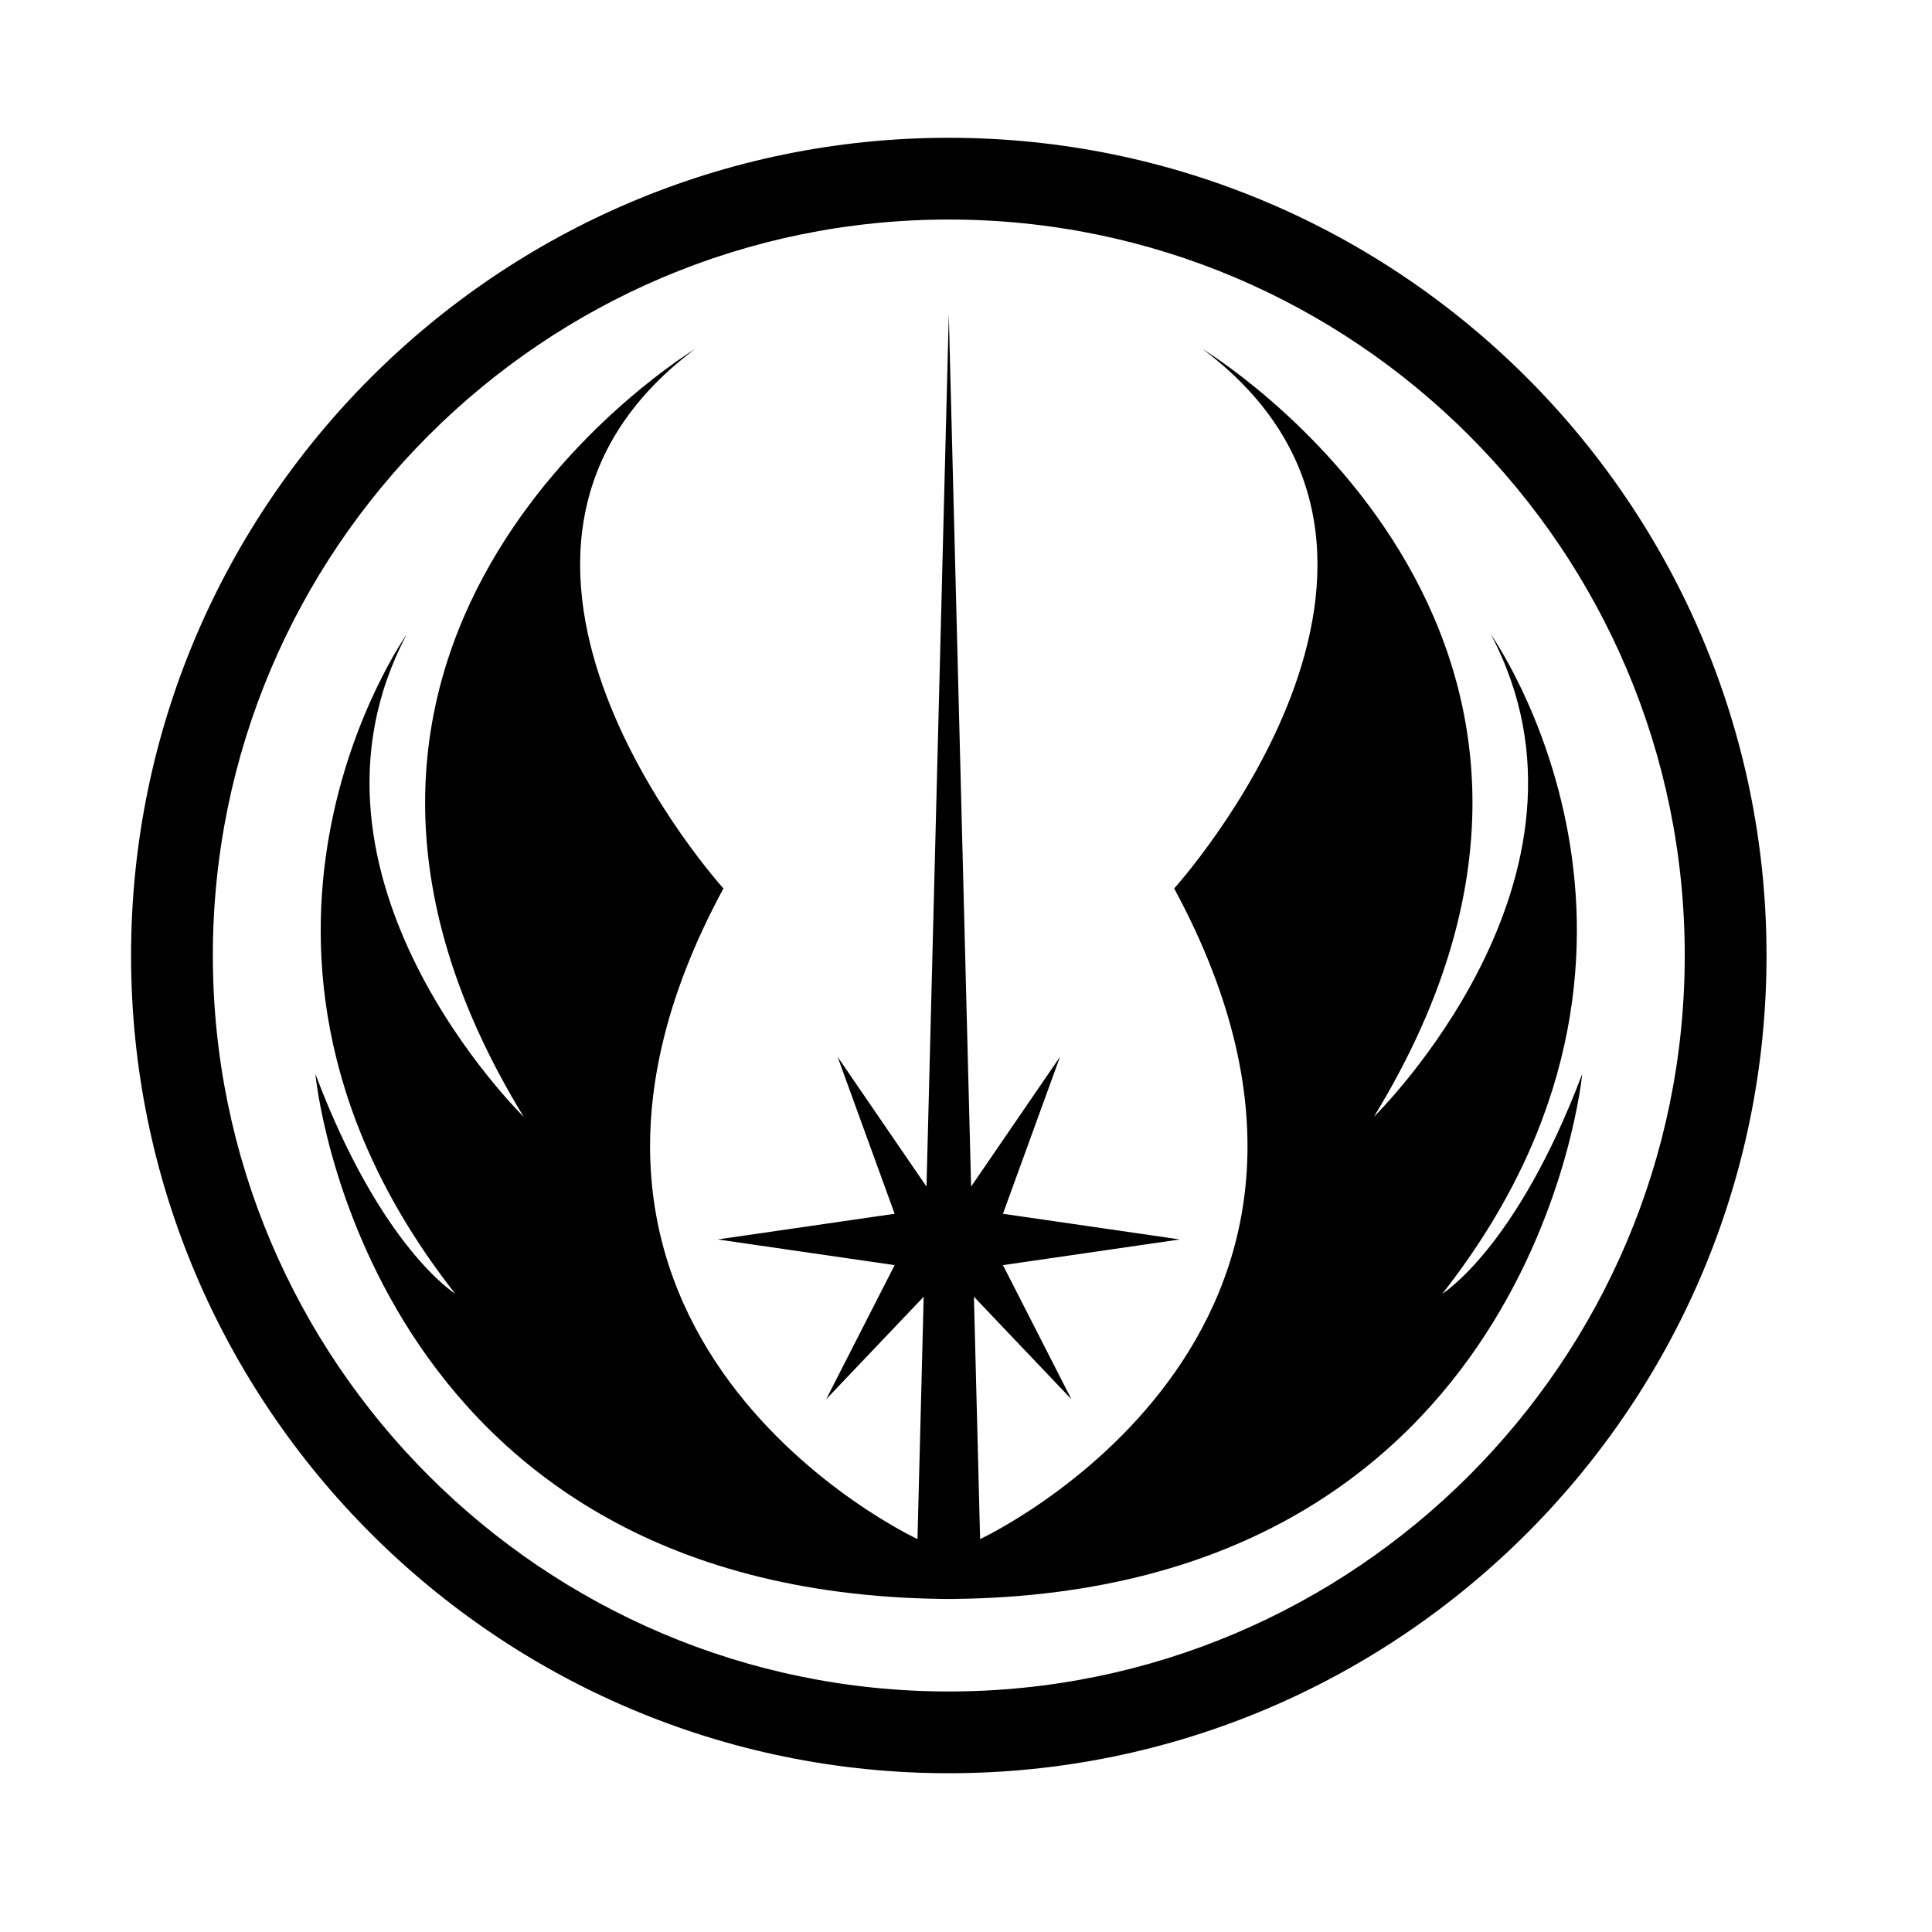 <?xml version="1.0" encoding="utf-8"?>
<!-- Generator: Adobe Illustrator 16.0.0, SVG Export Plug-In . SVG Version: 6.00 Build 0)  -->
<!DOCTYPE svg PUBLIC "-//W3C//DTD SVG 1.1//EN" "http://www.w3.org/Graphics/SVG/1.1/DTD/svg11.dtd">
<svg version="1.1" id="Layer_1" xmlns="http://www.w3.org/2000/svg" xmlns:xlink="http://www.w3.org/1999/xlink" x="0px" y="0px"
	 width="864px" height="864px" viewBox="0 0 864 864" enable-background="new 0 0 864 864" xml:space="preserve">
<g>
	<path d="M645.042,578.536c121.234-154.421,21.694-294.794,21.694-294.794c57.43,108.473-52.322,215.674-52.322,215.674
		c132.72-216.952-76.567-343.291-76.567-343.291c122.515,91.888-12.763,241.193-12.763,241.193
		c108.474,200.354-86.771,290.963-86.771,290.963s-0.548-21.404-2.771-108.373c5.398,5.67,43.609,45.847,43.609,45.847
		l-30.627-59.981l79.112-11.49l-79.112-11.477l25.519-70.199c0,0-33.487,48.882-39.761,58.041
		c-2.848-111.093-9.896-386.737-9.928-388.041c-0.013-3.055-0.075-3.055-0.095,0c-0.058,2.173-7.087,277.199-9.921,388.041
		c-6.281-9.159-39.767-58.041-39.767-58.041l25.518,70.199l-79.119,11.477l79.119,11.49l-30.627,59.981
		c0,0,38.211-40.177,43.616-45.847c-2.23,86.969-2.771,108.373-2.771,108.373s-195.252-90.609-86.779-290.963
		c0,0-135.271-149.305-12.763-241.193c0,0-209.286,126.339-76.574,343.291c0,0-109.745-107.201-52.316-215.674
		c0,0-99.541,140.373,21.688,294.794c0,0-33.171-20.423-62.526-98.27c0,0,21.412,231.751,280.683,234.787c0,0.024,0,0.024,0,0.024
		c0.869,0,1.726,0,2.582,0c0.863,0,1.727,0,2.589,0c0,0,0,0-0.006-0.024c259.277-3.036,280.688-234.787,280.688-234.787
		C678.227,558.113,645.042,578.536,645.042,578.536z"/>
	<path d="M424.31,61.618c-201.646,0-365.698,164.045-365.698,365.697C58.611,628.955,222.664,793,424.31,793
		C625.948,793,790,628.955,790,427.315C790,225.663,625.948,61.618,424.31,61.618z M424.31,756.439
		c-181.482,0-329.124-147.655-329.124-329.124c0-181.482,147.642-329.137,329.124-329.137
		c181.475,0,329.116,147.655,329.116,329.137C753.426,608.784,605.784,756.439,424.31,756.439z"/>
</g>
</svg>
